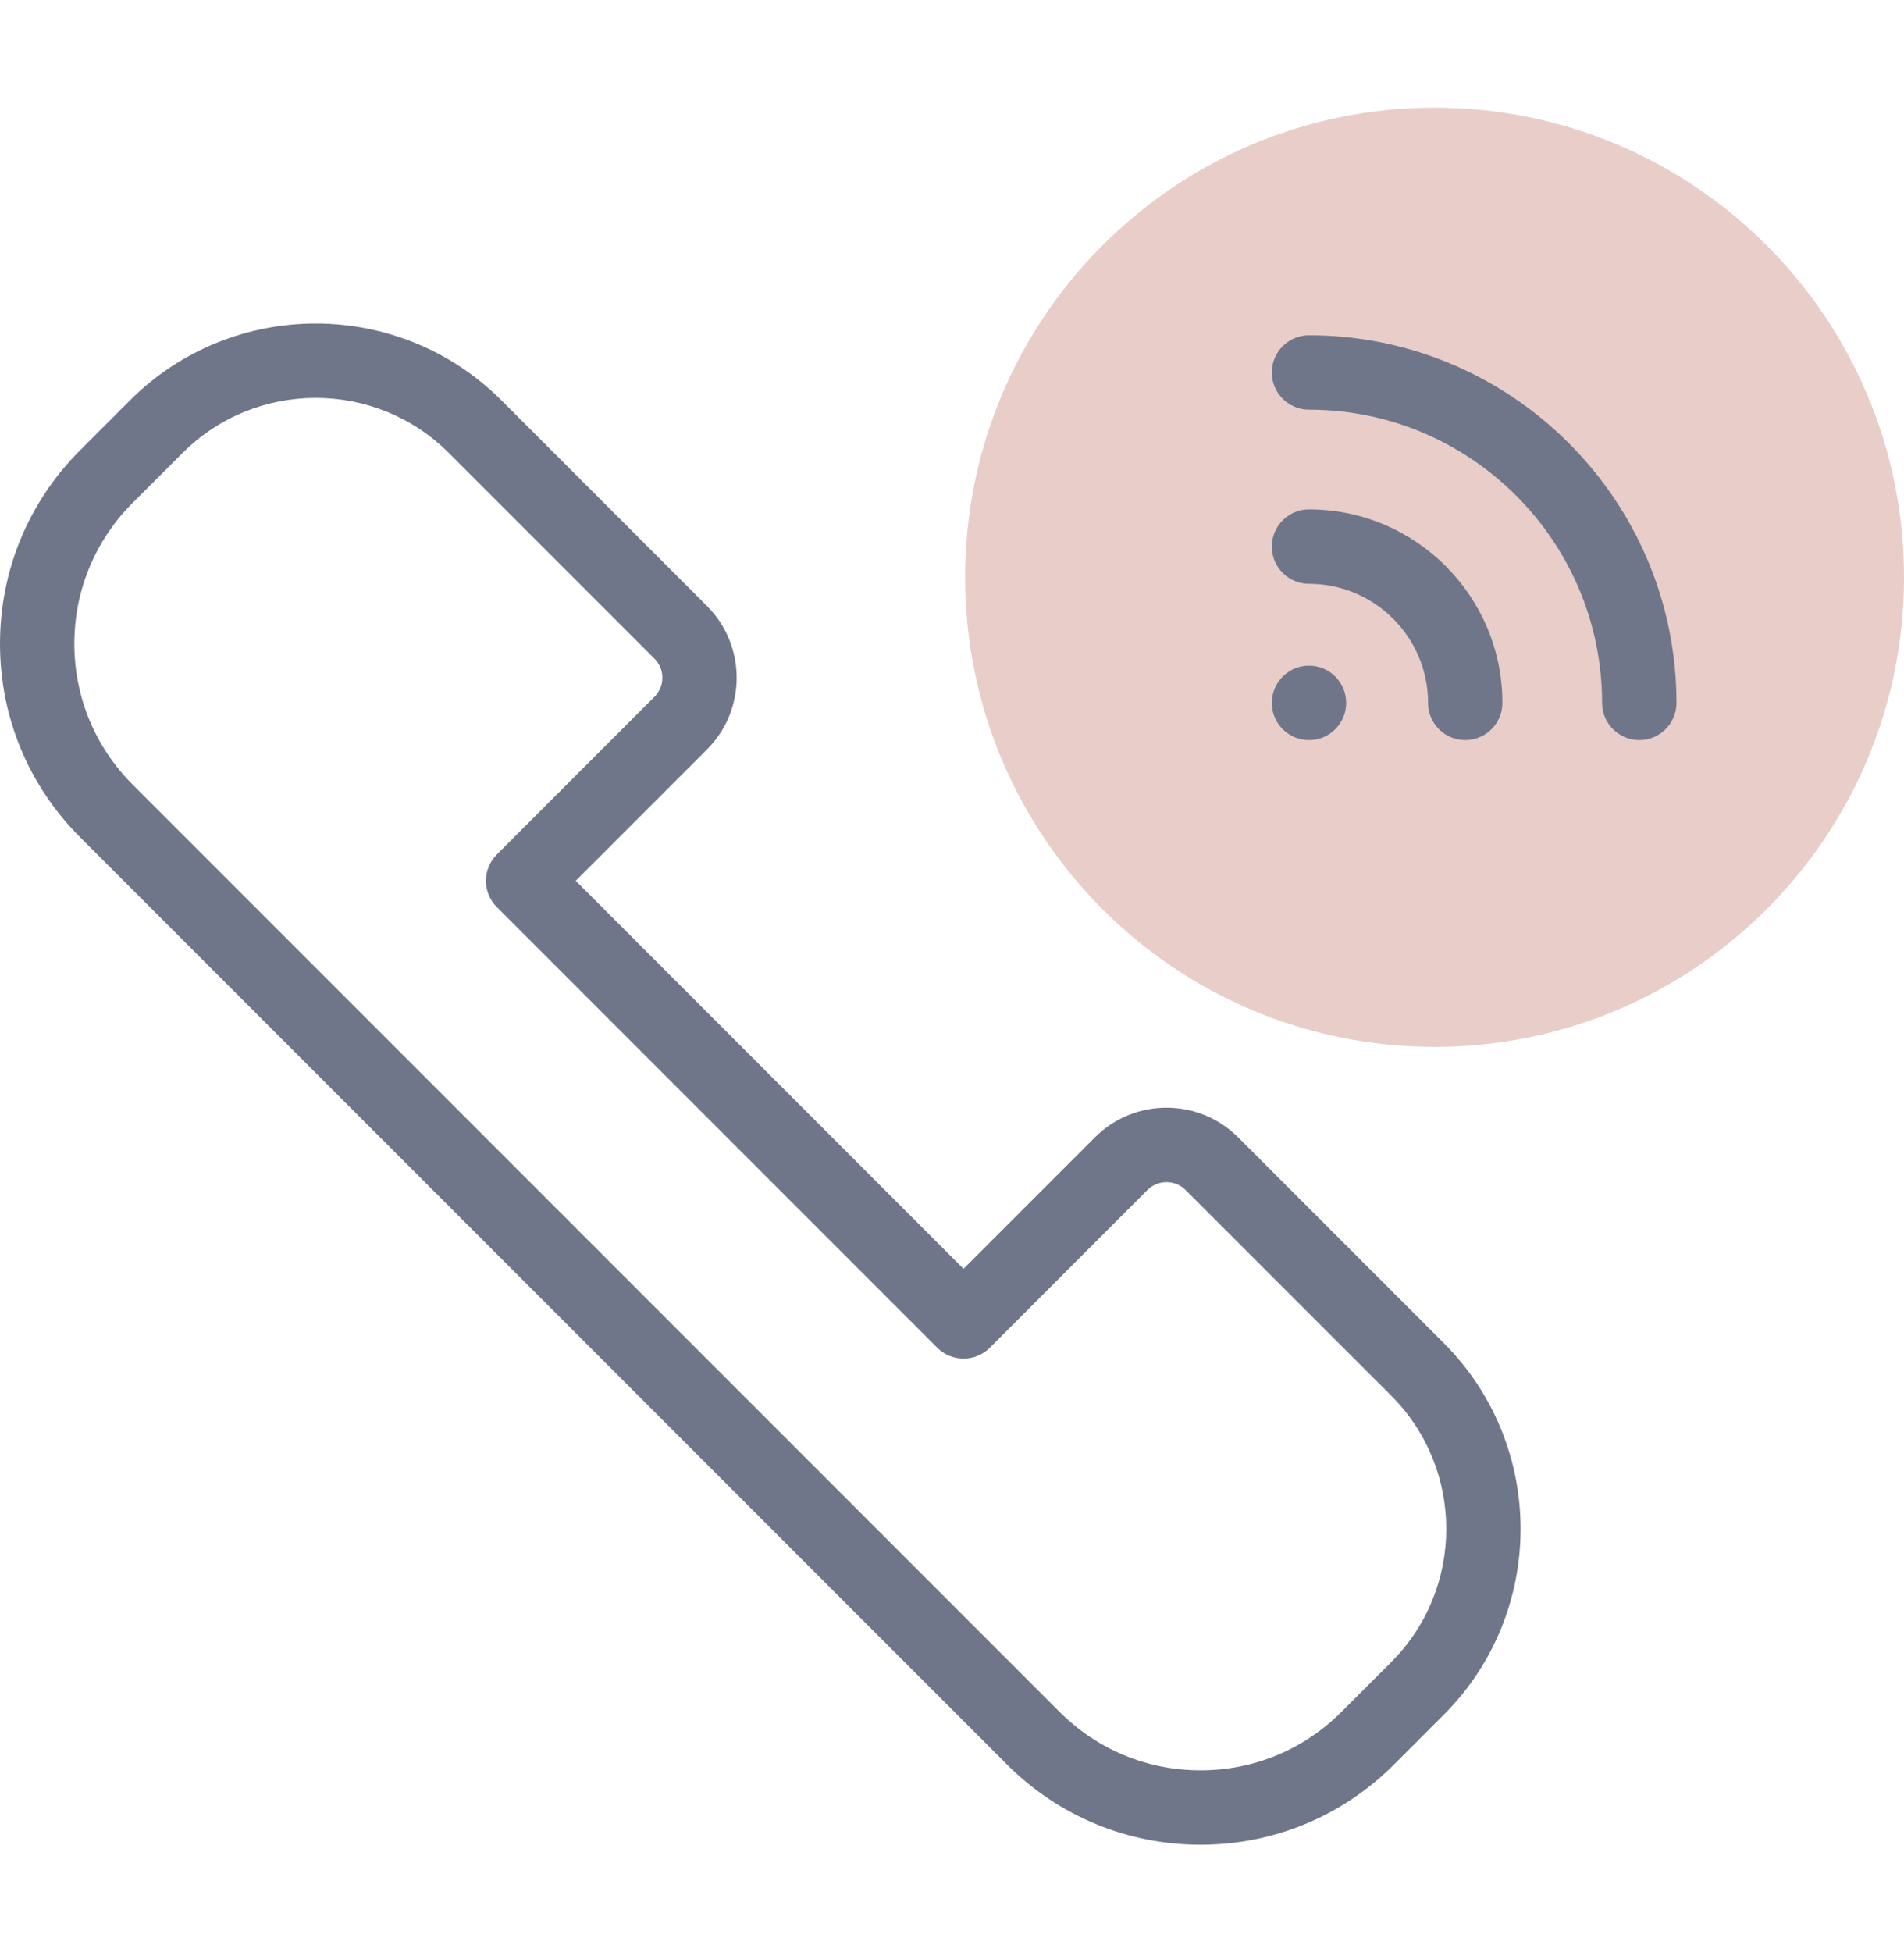 <svg width="40" height="41" viewBox="0 0 40 41" fill="none" xmlns="http://www.w3.org/2000/svg">
<g clip-path="url(#clip0)">
<path d="M30.138 21.984C35.585 21.984 40 17.569 40 12.123C40 6.676 35.585 2.261 30.138 2.261C24.692 2.261 20.276 6.676 20.276 12.123C20.276 17.569 24.692 21.984 30.138 21.984Z" fill="#E8CDC8"/>
<path d="M26.013 23.886C25.611 23.484 25.076 23.262 24.507 23.262C23.938 23.262 23.403 23.484 23.001 23.886L20.242 26.645L12.095 18.497L14.853 15.739C15.684 14.908 15.684 13.557 14.853 12.726L10.535 8.408C8.383 6.256 4.882 6.256 2.73 8.408L1.684 9.454C0.598 10.54 0 11.983 0 13.518C0 15.054 0.598 16.497 1.684 17.583L21.156 37.056C22.242 38.141 23.686 38.739 25.221 38.739C26.756 38.739 28.2 38.141 29.285 37.056L30.331 36.01C32.483 33.858 32.483 30.356 30.331 28.204L26.013 23.886ZM29.227 34.905L28.18 35.951C27.39 36.742 26.339 37.177 25.221 37.177C24.103 37.177 23.052 36.741 22.261 35.951L2.788 16.478C1.998 15.688 1.562 14.636 1.562 13.518C1.562 12.4 1.998 11.349 2.788 10.559L3.835 9.513C4.606 8.741 5.619 8.356 6.632 8.356C7.646 8.356 8.659 8.741 9.43 9.513L13.748 13.831C13.855 13.938 13.915 14.081 13.915 14.232C13.915 14.384 13.855 14.527 13.748 14.634L10.438 17.944C10.132 18.25 10.132 18.744 10.438 19.049L19.69 28.302C19.995 28.607 20.49 28.607 20.795 28.302L24.105 24.991C24.213 24.884 24.355 24.825 24.507 24.825C24.659 24.825 24.801 24.884 24.908 24.991L29.227 29.309C30.769 30.852 30.769 33.362 29.227 34.905Z" fill="#70768A"/>
<path d="M27.5 7.041C27.069 7.041 26.719 7.391 26.719 7.822C26.719 8.254 27.069 8.603 27.5 8.603C30.895 8.603 33.657 11.365 33.657 14.761C33.657 15.192 34.007 15.542 34.439 15.542C34.87 15.542 35.22 15.192 35.22 14.761C35.22 10.504 31.757 7.041 27.5 7.041Z" fill="#70768A"/>
<path d="M27.5 12.26C28.879 12.26 30.001 13.382 30.001 14.76C30.001 15.192 30.35 15.542 30.782 15.542C31.213 15.542 31.563 15.192 31.563 14.76C31.563 12.52 29.741 10.697 27.5 10.697C27.069 10.697 26.719 11.047 26.719 11.479C26.719 11.91 27.069 12.26 27.5 12.26Z" fill="#70768A"/>
<path d="M27.5 15.542C27.069 15.542 26.719 15.192 26.719 14.761C26.719 14.329 27.069 13.979 27.5 13.979C27.931 13.979 28.281 14.329 28.281 14.761C28.281 15.192 27.931 15.542 27.5 15.542Z" fill="#70768A"/>
</g>
<defs>
<clipPath id="clip0">
<rect width="40" height="40" fill="white" transform="translate(0 0.5)"/>
</clipPath>
</defs>
</svg>
